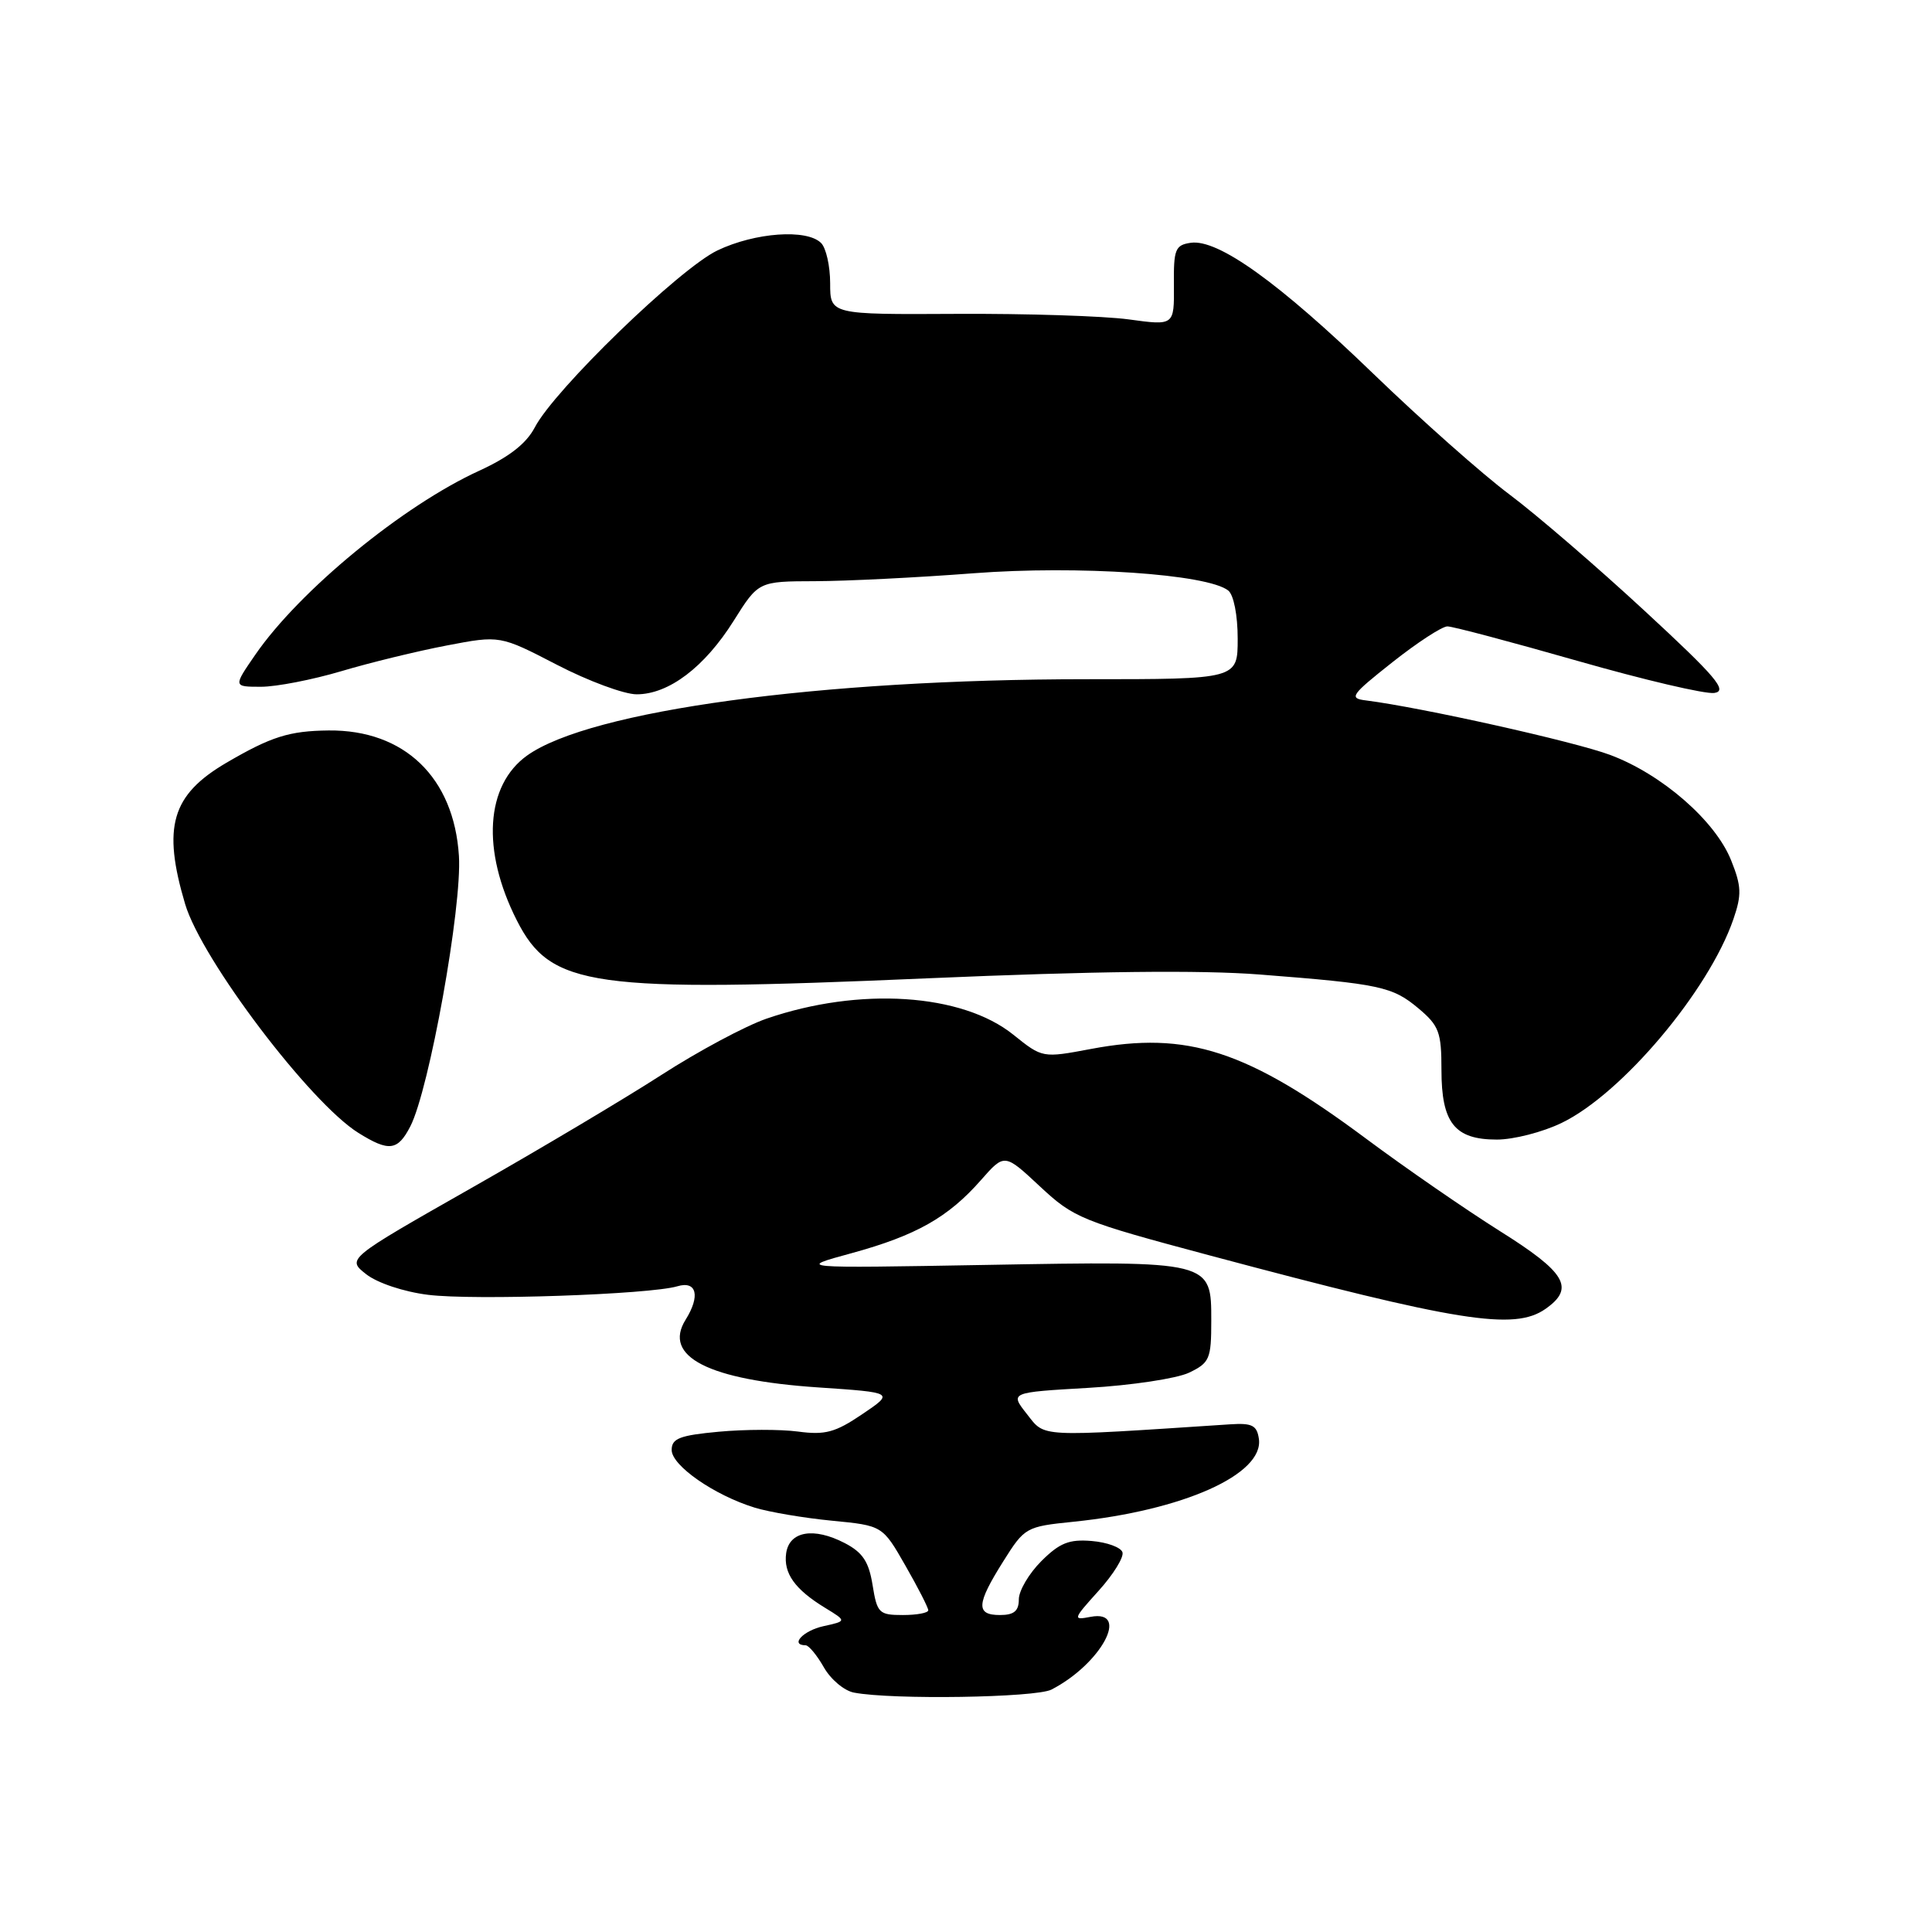 <?xml version="1.0" encoding="UTF-8" standalone="no"?>
<!DOCTYPE svg PUBLIC "-//W3C//DTD SVG 1.1//EN" "http://www.w3.org/Graphics/SVG/1.1/DTD/svg11.dtd" >
<svg xmlns="http://www.w3.org/2000/svg" xmlns:xlink="http://www.w3.org/1999/xlink" version="1.1" viewBox="0 0 256 256">
 <g >
 <path fill="currentColor"
d=" M 139.32 223.88 C 145.90 220.49 149.82 213.23 144.51 214.24 C 142.12 214.70 142.16 214.57 145.57 210.79 C 147.52 208.63 148.95 206.33 148.73 205.68 C 148.52 205.03 146.69 204.36 144.66 204.19 C 141.66 203.94 140.41 204.44 137.98 206.86 C 136.34 208.50 135.00 210.78 135.00 211.92 C 135.00 213.47 134.36 214.00 132.50 214.00 C 129.28 214.00 129.37 212.56 132.93 206.90 C 135.77 202.38 135.94 202.28 142.24 201.64 C 156.77 200.15 167.48 195.36 166.81 190.66 C 166.55 188.86 165.91 188.54 163.00 188.73 C 137.27 190.42 138.53 190.49 136.07 187.37 C 133.81 184.50 133.81 184.50 144.20 183.90 C 149.92 183.57 155.93 182.66 157.55 181.89 C 160.28 180.58 160.50 180.07 160.50 175.02 C 160.50 167.05 160.62 167.08 130.61 167.61 C 105.50 168.05 105.50 168.05 112.85 166.05 C 121.39 163.71 125.64 161.31 129.98 156.37 C 133.10 152.82 133.10 152.82 137.80 157.21 C 142.29 161.40 143.30 161.81 160.29 166.35 C 193.27 175.16 200.64 176.34 204.78 173.44 C 208.72 170.68 207.52 168.63 198.75 163.13 C 194.21 160.27 186.22 154.76 181.00 150.87 C 165.26 139.16 157.35 136.58 144.57 138.99 C 138.13 140.20 138.13 140.20 134.28 137.11 C 127.46 131.62 113.88 130.74 101.56 134.98 C 98.78 135.94 92.55 139.27 87.71 142.39 C 82.88 145.51 71.51 152.28 62.44 157.43 C 45.94 166.81 45.94 166.81 48.52 168.84 C 50.00 170.00 53.50 171.17 56.72 171.57 C 62.79 172.33 86.07 171.53 89.75 170.44 C 92.32 169.67 92.82 171.72 90.84 174.88 C 87.80 179.76 93.88 182.86 108.41 183.84 C 118.50 184.52 118.50 184.52 114.25 187.39 C 110.68 189.81 109.33 190.17 105.75 189.69 C 103.41 189.38 98.69 189.39 95.25 189.71 C 90.06 190.19 89.00 190.60 89.00 192.13 C 89.00 194.20 94.64 198.12 100.00 199.77 C 101.92 200.36 106.52 201.14 110.22 201.50 C 116.94 202.15 116.94 202.15 119.97 207.45 C 121.64 210.36 123.00 213.03 123.00 213.37 C 123.00 213.72 121.48 214.00 119.63 214.00 C 116.47 214.00 116.22 213.75 115.62 210.02 C 115.12 206.92 114.31 205.70 111.92 204.46 C 107.81 202.33 104.59 202.89 104.17 205.81 C 103.80 208.47 105.32 210.60 109.35 213.06 C 112.20 214.80 112.20 214.80 109.10 215.48 C 106.42 216.07 104.63 217.99 106.75 218.01 C 107.16 218.01 108.25 219.32 109.16 220.92 C 110.07 222.53 111.87 224.04 113.16 224.28 C 118.24 225.25 137.22 224.95 139.32 223.88 Z  M 54.37 149.25 C 56.88 144.37 61.24 120.14 60.81 113.41 C 60.15 103.02 53.58 96.69 43.55 96.79 C 38.32 96.85 35.94 97.60 30.00 101.07 C 22.73 105.33 21.49 109.56 24.53 119.79 C 26.72 127.15 41.09 146.13 47.50 150.12 C 51.54 152.64 52.70 152.49 54.37 149.25 Z  M 206.93 148.79 C 214.91 144.94 226.41 131.29 229.68 121.81 C 230.80 118.55 230.76 117.43 229.38 113.99 C 227.29 108.76 220.21 102.59 213.35 100.03 C 208.62 98.26 188.34 93.74 181.00 92.81 C 178.70 92.53 178.99 92.11 184.50 87.75 C 187.80 85.14 191.08 83.00 191.79 83.00 C 192.49 83.00 200.25 85.06 209.03 87.57 C 217.81 90.08 225.97 92.00 227.16 91.82 C 228.97 91.55 227.39 89.69 217.92 80.94 C 211.64 75.13 203.57 68.18 200.00 65.51 C 196.43 62.84 188.32 55.65 182.00 49.55 C 169.46 37.44 161.41 31.66 157.79 32.17 C 155.72 32.47 155.50 33.02 155.55 37.82 C 155.59 43.15 155.59 43.15 149.55 42.32 C 146.22 41.87 135.96 41.54 126.75 41.59 C 110.00 41.68 110.00 41.68 110.00 37.54 C 110.00 35.26 109.46 32.86 108.80 32.20 C 106.91 30.31 100.06 30.80 95.07 33.18 C 90.02 35.60 73.48 51.62 70.87 56.62 C 69.74 58.78 67.47 60.55 63.51 62.37 C 53.38 67.00 39.69 78.25 33.83 86.75 C 30.90 91.00 30.90 91.00 34.59 91.00 C 36.62 91.00 41.40 90.07 45.21 88.94 C 49.03 87.80 55.32 86.27 59.20 85.53 C 66.25 84.18 66.25 84.18 73.80 88.09 C 77.95 90.24 82.71 92.00 84.36 92.00 C 88.61 92.00 93.36 88.40 97.21 82.27 C 100.50 77.03 100.50 77.03 108.00 77.01 C 112.12 77.00 121.58 76.53 129.00 75.96 C 142.86 74.90 160.00 76.06 162.75 78.25 C 163.47 78.82 164.00 81.52 164.00 84.62 C 164.00 90.00 164.00 90.00 143.98 90.00 C 108.66 90.00 78.22 94.15 69.86 100.10 C 64.33 104.04 63.78 112.69 68.48 121.95 C 72.97 130.81 78.29 131.56 122.94 129.63 C 144.99 128.68 159.08 128.52 166.94 129.13 C 182.86 130.37 184.51 130.72 187.97 133.63 C 190.68 135.91 191.00 136.77 191.00 141.76 C 191.00 148.80 192.75 151.00 198.34 151.00 C 200.56 151.00 204.42 150.01 206.93 148.79 Z "/>
</g>
</svg>